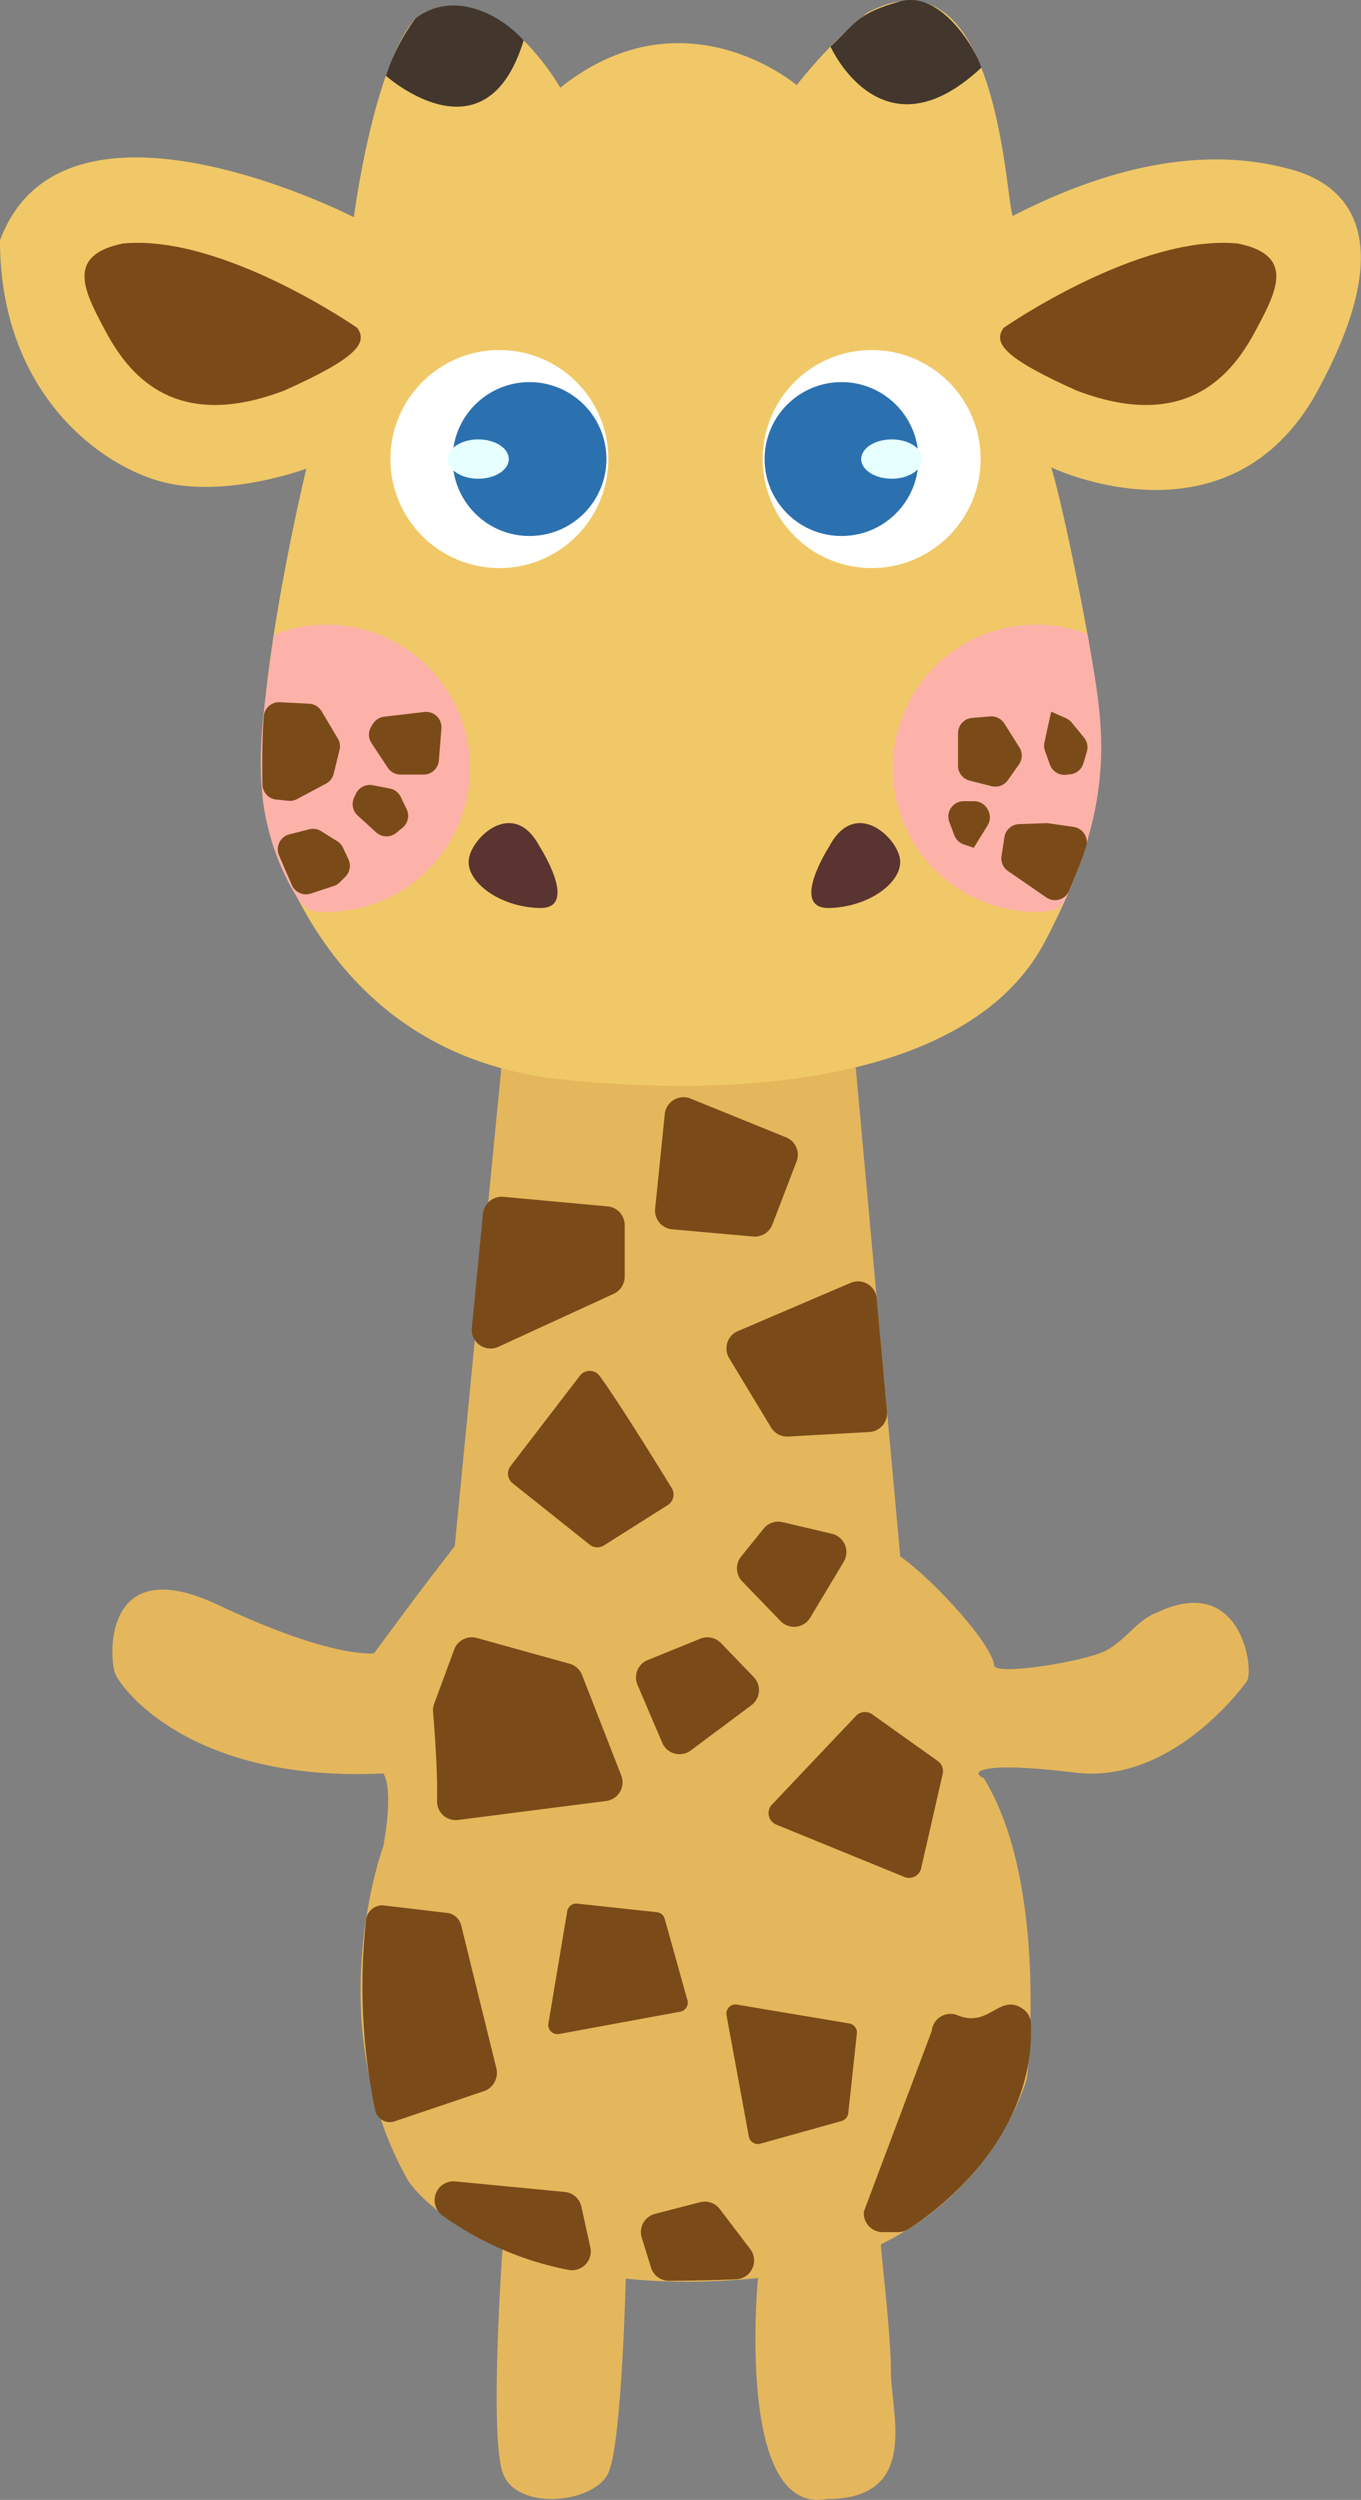 <svg xmlns="http://www.w3.org/2000/svg" width="90.347" height="165.872" viewBox="0 0 90.347 165.872">
  <rect x="0" y="0" width="90.347" height="165.872" fill="#808080" stroke="none"/>
  <defs>
    <style>
      .cls-1 {
        fill: #e5b75c;
      }

      .cls-2 {
        fill: #7a4b18;
      }

      .cls-3 {
        fill: #f1c867;
      }

      .cls-4 {
        fill: #42362d;
      }

      .cls-5 {
        fill: #fcb2a9;
      }

      .cls-6 {
        fill: #593430;
      }

      .cls-7 {
        fill: #fff;
      }

      .cls-8 {
        fill: #2b71b0;
      }

      .cls-9 {
        fill: #e7ffff;
      }
    </style>
  </defs>
  <g id="组_3705" data-name="组 3705" transform="translate(-537.882 -281.462)">
    <path id="路径_9469" data-name="路径 9469" class="cls-1" d="M571.244,430.634s-.882,12.228,0,14.868,6.162,2.07,7.042,0,1.135-12.852,1.135-12.852S578.539,424.048,571.244,430.634Z"/>
    <path id="路径_9470" data-name="路径 9470" class="cls-1" d="M588.2,432.614s-1.527,15.812,4.581,14.66c6.211,0,4.244-5.706,4.244-8.4s-.733-8.466-.655-8.5S589.724,425.368,588.2,432.614Z"/>
    <path id="路径_9471" data-name="路径 9471" class="cls-1" d="M571.162,352.334l-3.093,31.715s16.482,14.979,29.573.681l-2.951-32.4S582.569,341.386,571.162,352.334Z"/>
    <path id="路径_9472" data-name="路径 9472" class="cls-1" d="M603.88,391.971c.065.7,6.094-.271,7.453-1.009s1.98-1.98,3.377-2.523c5.629-2.64,6.444,3.882,5.939,4.581s-5.163,6.832-11.412,6.055-7.026-.039-6.056.362c4.348,7.039,2.873,19.9,2.873,19.9s-3.028,11.8-17.857,13.276-21.66-4.192-23.213-6.444c-5.978-10.558-1.656-22.2-1.656-22.2s.724-3.7,0-4.839c-12.732.621-17.391-5.59-17.8-6.625s-.828-8.178,6.832-4.555,10.352,3.209,10.352,3.209,3.465-4.724,5.362-7.107,27.376-1.362,29.573.681C599.925,386.347,603.75,390.575,603.88,391.971Z"/>
    <path id="路径_9473" data-name="路径 9473" class="cls-2" d="M571.3,360.872l6.916.634a1.249,1.249,0,0,1,1.135,1.244v3.421a1.249,1.249,0,0,1-.728,1.135l-7.654,3.518a1.248,1.248,0,0,1-1.764-1.256l.738-7.573A1.25,1.25,0,0,1,571.3,360.872Z"/>
    <path id="路径_9474" data-name="路径 9474" class="cls-2" d="M582.011,355.381l-.639,6.277a1.248,1.248,0,0,0,1.131,1.37l5.376.48a1.25,1.25,0,0,0,1.277-.8l1.606-4.183a1.248,1.248,0,0,0-.7-1.6l-6.342-2.573A1.249,1.249,0,0,0,582.011,355.381Z"/>
    <path id="路径_9475" data-name="路径 9475" class="cls-2" d="M586.863,369.782l7.485-3.2a1.249,1.249,0,0,1,1.735,1.035l.683,7.5a1.25,1.25,0,0,1-1.174,1.361l-5.386.3a1.248,1.248,0,0,1-1.138-.6l-2.782-4.6A1.248,1.248,0,0,1,586.863,369.782Z"/>
    <path id="路径_9476" data-name="路径 9476" class="cls-2" d="M576.375,372.743l-4.6,5.993a.823.823,0,0,0,.14,1.145l5.106,4.068a.826.826,0,0,0,.954.052l4.235-2.678a.822.822,0,0,0,.263-1.125c-1-1.632-3.525-5.711-4.786-7.444A.821.821,0,0,0,576.375,372.743Z"/>
    <path id="路径_9477" data-name="路径 9477" class="cls-2" d="M588.575,382.889l-1.494,1.849a1.248,1.248,0,0,0,.074,1.652l2.541,2.632a1.249,1.249,0,0,0,1.969-.225l2.226-3.709a1.249,1.249,0,0,0-.784-1.858l-3.273-.772A1.25,1.25,0,0,0,588.575,382.889Z"/>
    <path id="路径_9478" data-name="路径 9478" class="cls-2" d="M580.885,391.606l3.487-1.416a1.249,1.249,0,0,1,1.369.29l2.175,2.256a1.249,1.249,0,0,1-.153,1.868l-4.022,3a1.249,1.249,0,0,1-1.9-.511l-1.639-3.839A1.249,1.249,0,0,1,580.885,391.606Z"/>
    <path id="路径_9479" data-name="路径 9479" class="cls-2" d="M568.3,402.217l9.823-1.258a1.249,1.249,0,0,0,1-1.694L576.52,392.6a1.247,1.247,0,0,0-.829-.748l-6.154-1.709a1.249,1.249,0,0,0-1.506.771l-1.328,3.6a1.233,1.233,0,0,0-.073.531c.077.927.319,4.028.264,5.907A1.242,1.242,0,0,0,568.3,402.217Z"/>
    <path id="路径_9480" data-name="路径 9480" class="cls-2" d="M594.707,395.309l-5.581,5.89a.823.823,0,0,0,.286,1.328L597.919,406a.822.822,0,0,0,1.113-.578l1.429-6.26a.822.822,0,0,0-.325-.853l-4.354-3.1A.823.823,0,0,0,594.707,395.309Z"/>
    <path id="路径_9481" data-name="路径 9481" class="cls-2" d="M586.813,414.47l7.45,1.251a.608.608,0,0,1,.5.663l-.57,5.287a.607.607,0,0,1-.44.52l-5.4,1.509a.606.606,0,0,1-.76-.475l-1.482-8.046A.607.607,0,0,1,586.813,414.47Z"/>
    <path id="路径_9482" data-name="路径 9482" class="cls-2" d="M574.286,415.719l1.251-7.45a.606.606,0,0,1,.663-.5l5.287.569a.606.606,0,0,1,.519.44l1.51,5.4a.607.607,0,0,1-.475.76l-8.047,1.482A.607.607,0,0,1,574.286,415.719Z"/>
    <path id="路径_9483" data-name="路径 9483" class="cls-2" d="M563.274,407.88l4.359.514a1.1,1.1,0,0,1,.879.883l2.3,9.335a1.306,1.306,0,0,1-.7,1.564l-6.091,2.058a1,1,0,0,1-1.252-.854,40.129,40.129,0,0,1-.6-12.376A1.106,1.106,0,0,1,563.274,407.88Z"/>
    <path id="路径_9484" data-name="路径 9484" class="cls-2" d="M599.736,416.213,595.228,428.2a1.249,1.249,0,0,0,1.243,1.365H597.5a1.224,1.224,0,0,0,.663-.19c1.561-.987,8.449-5.8,8.154-13.658a1.22,1.22,0,0,0-.5-.94c-1.577-1.138-2.257,1.278-4.37.4A1.245,1.245,0,0,0,599.736,416.213Z"/>
    <path id="路径_9485" data-name="路径 9485" class="cls-2" d="M580.482,429.928l.616,1.988a1.247,1.247,0,0,0,1.2.88c1.076-.009,2.9-.032,4.45-.1a1.248,1.248,0,0,0,.94-2l-2.026-2.663a1.249,1.249,0,0,0-1.307-.453l-2.993.774A1.248,1.248,0,0,0,580.482,429.928Z"/>
    <path id="路径_9486" data-name="路径 9486" class="cls-2" d="M568.1,426.2l7.276.7a1.248,1.248,0,0,1,1.1.976l.593,2.7a1.247,1.247,0,0,1-1.47,1.491,21.2,21.2,0,0,1-8.381-3.631A1.252,1.252,0,0,1,568.1,426.2Z"/>
    <path id="路径_9487" data-name="路径 9487" class="cls-3" d="M575.074,287.283s-4.511-8-9.617-4.6c-2.809,3.234-4.085,13.192-4.085,13.192s-19.234-9.873-23.49,1.532c0,10.553,7.234,15.4,11.4,16.17s8.937-1.021,8.937-1.021-4.341,17.872-2.554,23.659,6.639,15.49,19.4,16.851,27.4-.085,32.17-9.106,4.085-14.128,2.3-23.234c-1.277-6.468-1.873-8.256-1.873-8.256s11.83,5.7,17.7-5.106,1.361-13.787-1.7-14.638-9.106-1.787-18.553,3.064c-.51-1.277-.978-18.107-9.659-13.479a31.431,31.431,0,0,0-4.681,4.8S583.286,280.73,575.074,287.283Z"/>
    <path id="路径_9488" data-name="路径 9488" class="cls-4" d="M563.5,286.489s6.625,5.917,9.143-2.347c-1.652-1.827-4.716-3.327-7.184-1.455A13.554,13.554,0,0,0,563.5,286.489Z"/>
    <path id="路径_9489" data-name="路径 9489" class="cls-4" d="M593.015,284.557s3.4,7.578,10.011,1.392c-.335-1.134-2.64-5.158-5.4-4.391S594.765,282.894,593.015,284.557Z"/>
    <path id="路径_9490" data-name="路径 9490" class="cls-2" d="M604.5,303.219s8.958-6.234,15.553-5.6c3.788.766,2.6,3.107,1.277,5.6s-4.213,7.128-12,4.149C604.5,305.2,603.8,304.219,604.5,303.219Z"/>
    <path id="路径_9491" data-name="路径 9491" class="cls-5" d="M597.146,332.63a9.531,9.531,0,0,0,9.723,9.336c1.146-.023,1.518-.3,1.8-.953,3.383-7.723,2.314-12.144,1.405-17.479a9.523,9.523,0,0,0-12.926,9.1Z"/>
    <path id="路径_9492" data-name="路径 9492" class="cls-5" d="M569.087,332.513a9.533,9.533,0,0,1-9.608,9.455,1.761,1.761,0,0,1-1.759-.771c-3.914-6.237-2.269-12.215-1.67-17.621a9.525,9.525,0,0,1,13.037,8.937Z"/>
    <path id="路径_9493" data-name="路径 9493" class="cls-2" d="M561.6,303.219s-8.957-6.234-15.553-5.6c-3.787.766-2.6,3.107-1.277,5.6s4.213,7.128,12,4.149C561.6,305.2,562.3,304.219,561.6,303.219Z"/>
    <path id="路径_9494" data-name="路径 9494" class="cls-6" d="M592.931,337.623s-2.681,4.149,0,4.086,4.872-1.745,4.7-3.213S594.654,334.368,592.931,337.623Z"/>
    <path id="路径_9495" data-name="路径 9495" class="cls-6" d="M573.7,337.623s2.681,4.149,0,4.086-4.872-1.745-4.7-3.213S571.973,334.368,573.7,337.623Z"/>
    <path id="路径_9496" data-name="路径 9496" class="cls-2" d="M601.479,330.109v2.16a1.018,1.018,0,0,0,.77.988l1.455.368a1.018,1.018,0,0,0,1.083-.4l.735-1.042a1.019,1.019,0,0,0,.03-1.132l-1-1.583a1.019,1.019,0,0,0-.945-.472l-1.192.1A1.019,1.019,0,0,0,601.479,330.109Z"/>
    <path id="路径_9497" data-name="路径 9497" class="cls-2" d="M601.855,334.623h.689a1.022,1.022,0,0,1,.879.5l.03.052a1.018,1.018,0,0,1-.012,1.054l-.92,1.487-.663-.227a1.021,1.021,0,0,1-.624-.605L600.9,336A1.02,1.02,0,0,1,601.855,334.623Z"/>
    <path id="路径_9498" data-name="路径 9498" class="cls-2" d="M607.662,328.679l-.448,2.042a1.026,1.026,0,0,0,.037.565l.33.915a1.02,1.02,0,0,0,1.07.668l.282-.031a1.022,1.022,0,0,0,.868-.725l.229-.778a1.018,1.018,0,0,0-.189-.935l-.814-.992a1.019,1.019,0,0,0-.372-.285Z"/>
    <path id="路径_9499" data-name="路径 9499" class="cls-2" d="M604.561,337l-.195,1.256a1.02,1.02,0,0,0,.429,1l2.542,1.751a1.017,1.017,0,0,0,1.516-.44c.361-.855.836-2.025,1.124-2.919a1.018,1.018,0,0,0-.827-1.32l-1.667-.24a1,1,0,0,0-.181-.009l-1.77.063A1.02,1.02,0,0,0,604.561,337Z"/>
    <path id="路径_9500" data-name="路径 9500" class="cls-2" d="M557.09,336.823l1.317-.337a1.025,1.025,0,0,1,.792.123l1.066.664a1.02,1.02,0,0,1,.384.431l.363.771a1.02,1.02,0,0,1-.2,1.156l-.373.372a1,1,0,0,1-.406.249l-1.528.5a1.017,1.017,0,0,1-1.248-.56c-.252-.577-.586-1.348-.854-1.983A1.018,1.018,0,0,1,557.09,336.823Z"/>
    <path id="路径_9501" data-name="路径 9501" class="cls-2" d="M556.462,328.053l1.939.1a1.02,1.02,0,0,1,.825.495l1.08,1.811a1.02,1.02,0,0,1,.115.765l-.388,1.577a1.019,1.019,0,0,1-.51.657l-1.92,1.022a1.018,1.018,0,0,1-.583.115l-.8-.082a1.015,1.015,0,0,1-.915-.989c-.022-1.06-.034-2.888.086-4.525A1.02,1.02,0,0,1,556.462,328.053Z"/>
    <path id="路径_9502" data-name="路径 9502" class="cls-2" d="M562.643,329.483l-.112.179a1.019,1.019,0,0,0,.012,1.106l1.079,1.632a1.02,1.02,0,0,0,.851.457H566a1.018,1.018,0,0,0,1.016-.939l.169-2.122a1.021,1.021,0,0,0-1.135-1.093l-2.666.311A1.02,1.02,0,0,0,562.643,329.483Z"/>
    <path id="路径_9503" data-name="路径 9503" class="cls-2" d="M561.505,334.136l-.119.257a1.02,1.02,0,0,0,.239,1.18l1.225,1.117a1.019,1.019,0,0,0,1.331.038l.42-.342a1.02,1.02,0,0,0,.275-1.231l-.389-.813a1.022,1.022,0,0,0-.726-.561l-1.137-.219A1.02,1.02,0,0,0,561.505,334.136Z"/>
    <circle id="椭圆_1452" data-name="椭圆 1452" class="cls-7" cx="7.234" cy="7.234" r="7.234" transform="translate(588.511 304.687)"/>
    <circle id="椭圆_1453" data-name="椭圆 1453" class="cls-8" cx="5.106" cy="5.106" r="5.106" transform="translate(588.639 306.815)"/>
    <ellipse id="椭圆_1454" data-name="椭圆 1454" class="cls-9" cx="2.026" cy="1.305" rx="2.026" ry="1.305" transform="translate(595.051 310.616)"/>
    <circle id="椭圆_1455" data-name="椭圆 1455" class="cls-7" cx="7.234" cy="7.234" r="7.234" transform="translate(563.798 304.687)"/>
    <circle id="椭圆_1456" data-name="椭圆 1456" class="cls-8" cx="5.106" cy="5.106" r="5.106" transform="translate(567.926 306.815)"/>
    <ellipse id="椭圆_1457" data-name="椭圆 1457" class="cls-9" cx="2.026" cy="1.305" rx="2.026" ry="1.305" transform="translate(567.606 310.616)"/>
  </g>
</svg>
